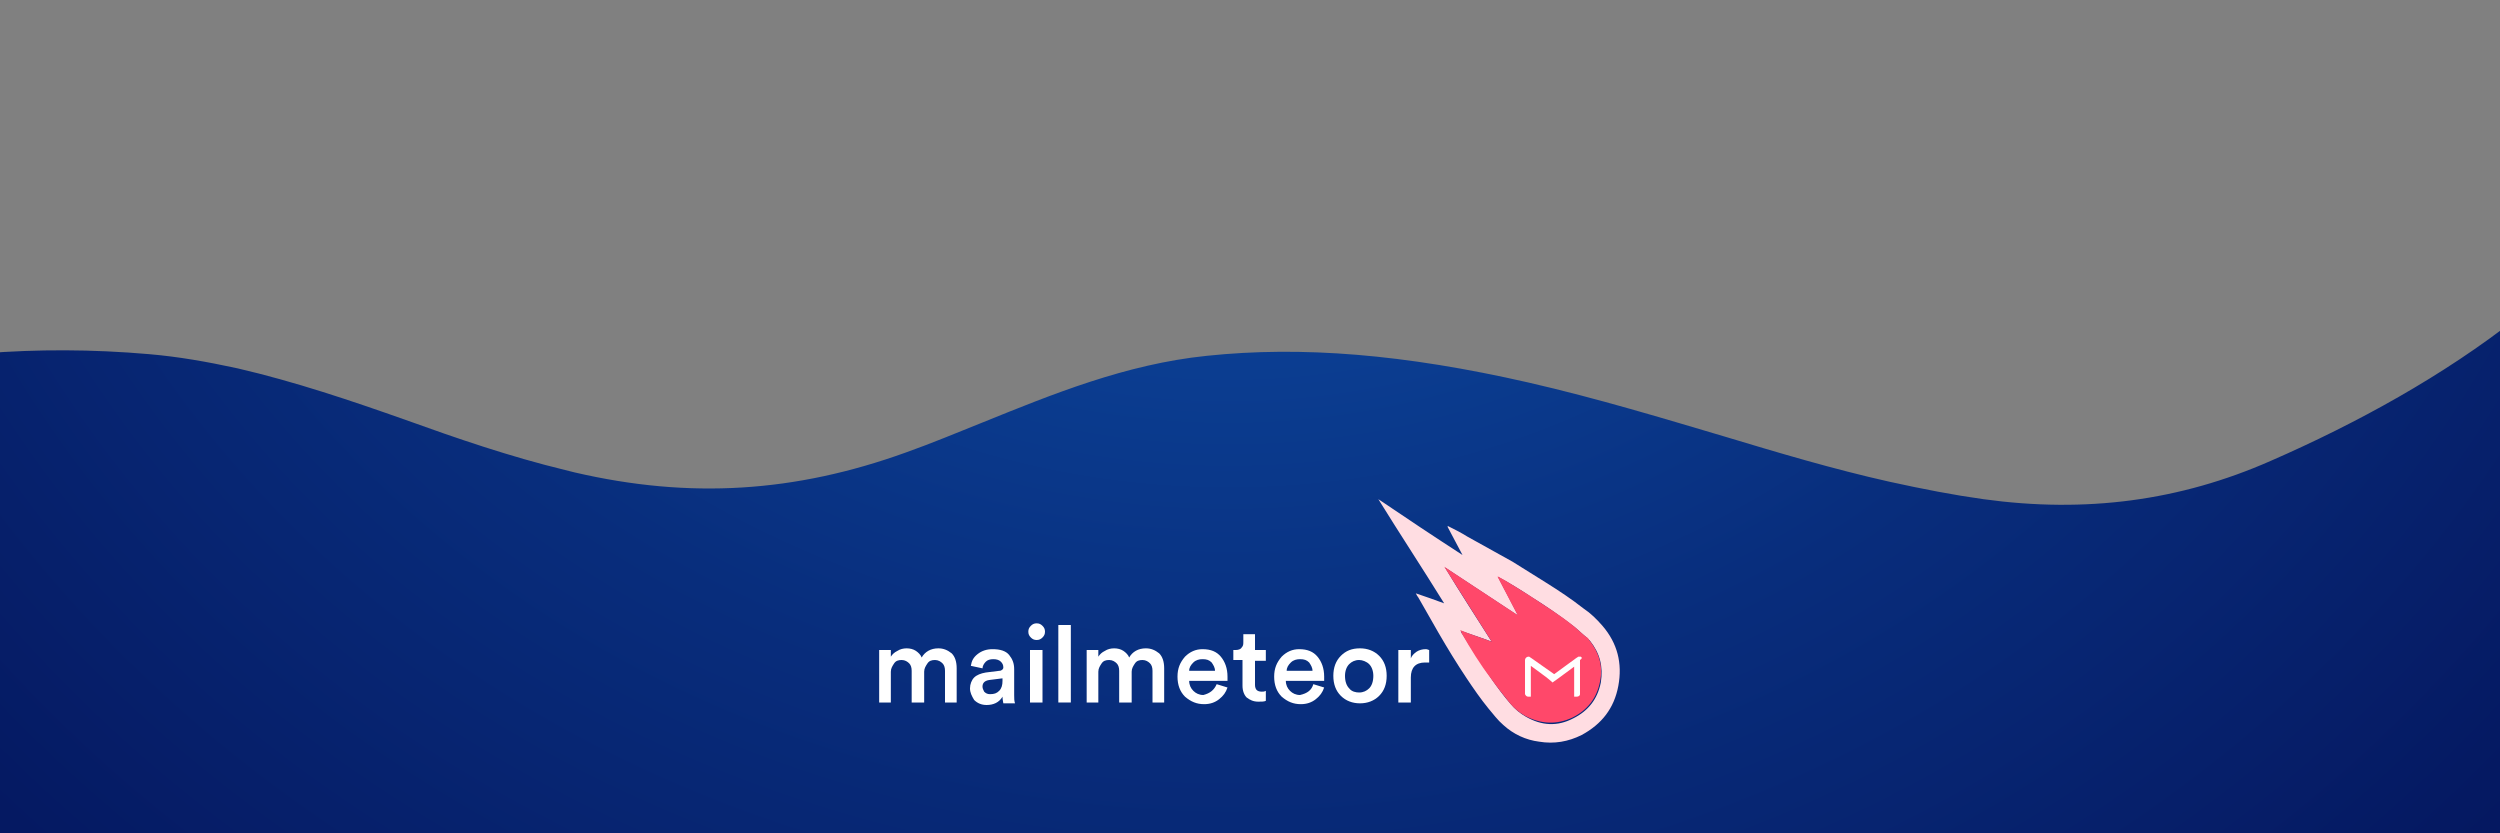 <?xml version="1.0" encoding="utf-8"?>
<!-- Generator: Adobe Illustrator 22.0.0, SVG Export Plug-In . SVG Version: 6.00 Build 0)  -->
<svg version="1.1" id="Footer" xmlns="http://www.w3.org/2000/svg" xmlns:xlink="http://www.w3.org/1999/xlink" x="0px" y="0px"
	 viewBox="0 0 300 100" style="enable-background:new 0 0 300 100;" xml:space="preserve">
<rect x="0" y="0" width="300" height="100" fill="#808080" stroke="none"/>
<style type="text/css">
	.st0{fill:url(#SVGID_1_);}
	.st1{fill:#FFFFFF;}
	.st2{fill:#FFDDE2;}
	.st3{fill:#FF486A;}
</style>
<radialGradient id="SVGID_1_" cx="492.759" cy="-1660.973" r="1.563" gradientTransform="matrix(-78.6 167.449 196.196 67.083 364753.906 28891.023)" gradientUnits="userSpaceOnUse">
	<stop  offset="0" style="stop-color:#1059B5"/>
	<stop  offset="0.129" style="stop-color:#0D49A0"/>
	<stop  offset="0.382" style="stop-color:#082D7C"/>
	<stop  offset="0.619" style="stop-color:#051962"/>
	<stop  offset="0.832" style="stop-color:#030D52"/>
	<stop  offset="1" style="stop-color:#02094D"/>
</radialGradient>
<path class="st0" d="M302.4,101.2V37.5c-0.1,0.1-0.2,0.5-0.3,0.6c-8.9,7-19.3,12.7-29.6,17.2c-10.9,4.8-22.2,6.3-34.5,4.6
	c-3.6-0.5-7.2-1.2-11.3-2.1c-6.7-1.5-13.4-3.5-19.7-5.4c-7.1-2.1-15.3-4.6-23.6-6.5c-14.9-3.4-27.2-4.4-38.6-3.2
	c-9.7,1-18.5,4.6-26.9,8c-3,1.2-6.1,2.5-9.2,3.6c-13.3,4.8-25.9,5.6-39.7,2.4c-0.4-0.1-0.8-0.2-1.2-0.3c-6.6-1.6-13-3.8-19.1-6
	c-6.5-2.3-13.3-4.6-20.2-6.2c-3.7-0.8-7.1-1.4-10.6-1.7C11,41.9,4.5,41.9-1.9,42.4v58.8L302.4,101.2L302.4,101.2z"/>
<g id="Logo">
	<g>
		<path class="st1" d="M107,84.3h-1.5V78h1.4v0.8c0.2-0.3,0.4-0.5,0.8-0.7c0.3-0.2,0.7-0.3,1.1-0.3c0.4,0,0.8,0.1,1.1,0.3
			c0.3,0.2,0.6,0.5,0.7,0.8c0.4-0.7,1.1-1.1,2-1.1c0.6,0,1.1,0.2,1.6,0.6c0.4,0.4,0.6,1,0.6,1.8v4.1h-1.4v-3.8
			c0-0.4-0.1-0.7-0.3-0.9c-0.2-0.2-0.5-0.4-0.9-0.4c-0.4,0-0.7,0.1-0.9,0.4c-0.2,0.3-0.4,0.6-0.4,1v3.7h-1.5v-3.8
			c0-0.4-0.1-0.7-0.3-0.9c-0.2-0.2-0.5-0.4-0.9-0.4c-0.4,0-0.7,0.1-0.9,0.4c-0.2,0.3-0.4,0.6-0.4,1V84.3z"/>
		<path class="st1" d="M116.4,82.6c0-0.5,0.2-1,0.5-1.3c0.3-0.3,0.8-0.5,1.4-0.6l1.6-0.2c0.3,0,0.5-0.2,0.5-0.4
			c0-0.3-0.1-0.5-0.3-0.7c-0.2-0.2-0.5-0.3-0.9-0.3c-0.4,0-0.7,0.1-0.9,0.3c-0.2,0.2-0.4,0.5-0.4,0.8l-1.4-0.3
			c0.1-0.6,0.3-1,0.8-1.4s1.1-0.6,1.8-0.6c0.9,0,1.6,0.2,2,0.7s0.6,1,0.6,1.7v3.1c0,0.4,0,0.7,0.1,1h-1.4c0-0.1-0.1-0.4-0.1-0.8
			c-0.4,0.7-1.1,1-1.9,1c-0.6,0-1.1-0.2-1.5-0.6C116.6,83.5,116.4,83.1,116.4,82.6z M118.8,83.3c0.5,0,0.8-0.1,1.1-0.4
			c0.3-0.3,0.4-0.7,0.4-1.2v-0.3l-1.6,0.2c-0.6,0.1-0.8,0.4-0.8,0.8c0,0.2,0.1,0.4,0.2,0.6C118.3,83.2,118.5,83.3,118.8,83.3z"/>
		<path class="st1" d="M123.7,76.5c-0.2-0.2-0.3-0.4-0.3-0.7c0-0.3,0.1-0.5,0.3-0.7c0.2-0.2,0.4-0.3,0.7-0.3c0.3,0,0.5,0.1,0.7,0.3
			c0.2,0.2,0.3,0.4,0.3,0.7c0,0.3-0.1,0.5-0.3,0.7c-0.2,0.2-0.4,0.3-0.7,0.3C124.1,76.8,123.9,76.7,123.7,76.5z M125.1,84.3h-1.5V78
			h1.5V84.3z"/>
		<path class="st1" d="M128.5,84.3H127V75h1.5V84.3z"/>
		<path class="st1" d="M131.9,84.3h-1.5V78h1.4v0.8c0.2-0.3,0.4-0.5,0.8-0.7c0.3-0.2,0.7-0.3,1.1-0.3c0.4,0,0.8,0.1,1.1,0.3
			c0.3,0.2,0.6,0.5,0.7,0.8c0.4-0.7,1.1-1.1,2-1.1c0.6,0,1.1,0.2,1.6,0.6c0.4,0.4,0.6,1,0.6,1.8v4.1h-1.4v-3.8
			c0-0.4-0.1-0.7-0.3-0.9c-0.2-0.2-0.5-0.4-0.9-0.4c-0.4,0-0.7,0.1-0.9,0.4c-0.2,0.3-0.4,0.6-0.4,1v3.7h-1.5v-3.8
			c0-0.4-0.1-0.7-0.3-0.9c-0.2-0.2-0.5-0.4-0.9-0.4c-0.4,0-0.7,0.1-0.9,0.4c-0.2,0.3-0.4,0.6-0.4,1V84.3z"/>
		<path class="st1" d="M146,82.1l1.3,0.4c-0.2,0.6-0.5,1-1,1.4c-0.5,0.4-1.1,0.6-1.8,0.6c-0.9,0-1.6-0.3-2.3-0.9
			c-0.6-0.6-0.9-1.4-0.9-2.4c0-1,0.3-1.7,0.9-2.4c0.6-0.6,1.3-0.9,2.1-0.9c1,0,1.7,0.3,2.2,0.9c0.5,0.6,0.8,1.4,0.8,2.4
			c0,0.3,0,0.4,0,0.5h-4.6c0,0.5,0.2,0.9,0.5,1.2c0.3,0.3,0.7,0.5,1.2,0.5C145.2,83.2,145.7,82.8,146,82.1z M142.7,80.5h3.1
			c0-0.4-0.2-0.7-0.4-1c-0.3-0.3-0.6-0.4-1.1-0.4c-0.4,0-0.8,0.1-1.1,0.4C142.9,79.8,142.7,80.1,142.7,80.5z"/>
		<path class="st1" d="M150.6,76.1V78h1.3v1.3h-1.3v2.9c0,0.3,0.1,0.5,0.2,0.6c0.1,0.1,0.3,0.2,0.6,0.2c0.2,0,0.3,0,0.5-0.1v1.2
			c-0.2,0.1-0.5,0.1-0.9,0.1c-0.6,0-1-0.2-1.4-0.5c-0.3-0.3-0.5-0.8-0.5-1.4v-3.1H148V78h0.3c0.3,0,0.6-0.1,0.7-0.3
			c0.2-0.2,0.2-0.4,0.2-0.7v-0.9H150.6z"/>
		<path class="st1" d="M157.6,82.1l1.3,0.4c-0.2,0.6-0.5,1-1,1.4c-0.5,0.4-1.1,0.6-1.8,0.6c-0.9,0-1.6-0.3-2.3-0.9
			c-0.6-0.6-0.9-1.4-0.9-2.4c0-1,0.3-1.7,0.9-2.4c0.6-0.6,1.3-0.9,2.1-0.9c1,0,1.7,0.3,2.2,0.9c0.5,0.6,0.8,1.4,0.8,2.4
			c0,0.3,0,0.4,0,0.5h-4.6c0,0.5,0.2,0.9,0.5,1.2c0.3,0.3,0.7,0.5,1.2,0.5C156.9,83.2,157.4,82.8,157.6,82.1z M154.4,80.5h3.1
			c0-0.4-0.2-0.7-0.4-1c-0.3-0.3-0.6-0.4-1.1-0.4c-0.4,0-0.8,0.1-1.1,0.4C154.6,79.8,154.4,80.1,154.4,80.5z"/>
		<path class="st1" d="M163.2,77.8c0.9,0,1.7,0.3,2.3,0.9c0.6,0.6,0.9,1.4,0.9,2.4c0,1-0.3,1.8-0.9,2.4c-0.6,0.6-1.4,0.9-2.3,0.9
			c-0.9,0-1.7-0.3-2.3-0.9c-0.6-0.6-0.9-1.4-0.9-2.4c0-1,0.3-1.8,0.9-2.4C161.5,78.1,162.2,77.8,163.2,77.8z M161.9,82.6
			c0.3,0.4,0.8,0.5,1.2,0.5c0.5,0,0.9-0.2,1.2-0.5s0.5-0.8,0.5-1.5c0-0.6-0.2-1.1-0.5-1.4c-0.3-0.3-0.8-0.5-1.2-0.5
			c-0.5,0-0.9,0.2-1.2,0.5c-0.3,0.3-0.5,0.8-0.5,1.4C161.4,81.8,161.6,82.3,161.9,82.6z"/>
		<path class="st1" d="M171.5,78v1.5c-0.2,0-0.3,0-0.5,0c-1.1,0-1.7,0.6-1.7,1.8v3h-1.5V78h1.5v1c0.1-0.3,0.4-0.6,0.7-0.8
			c0.3-0.2,0.7-0.3,1.1-0.3C171.3,77.9,171.4,78,171.5,78z"/>
	</g>
	<g>
		<g>
			<g>
				<path class="st2" d="M173.7,63.2c0.6,1.1,1.2,2.3,1.8,3.4c0,0,0,0,0,0c-3.4-2.2-6.7-4.4-10.1-6.7c0,0,0,0,0,0
					c2.6,4.2,5.3,8.3,7.9,12.5c0,0,0,0,0,0c-1.1-0.4-2.2-0.8-3.4-1.2c0.1,0.2,0.2,0.4,0.3,0.5c0.8,1.4,1.6,2.8,2.4,4.2
					c1.1,1.9,2.2,3.7,3.4,5.5c0.8,1.2,1.7,2.5,2.6,3.6c0.6,0.7,1.1,1.4,1.8,2c1.2,1.1,2.7,1.8,4.3,2c1.8,0.3,3.5,0,5.1-0.8
					c2.4-1.3,3.9-3.2,4.4-5.9c0.5-2.7-0.1-5.1-1.9-7.2c-0.7-0.8-1.4-1.5-2.3-2.1c-1.4-1.1-2.9-2.1-4.5-3.1c-1.3-0.8-2.7-1.7-4-2.5
					c-1.8-1-3.6-2-5.4-3c-0.8-0.5-1.6-0.9-2.4-1.3C173.8,63.2,173.7,63.2,173.7,63.2C173.7,63.2,173.7,63.2,173.7,63.2z M179,77
					c-1.9-3-3.8-5.9-5.6-8.9c0,0,0,0,0,0c2.9,1.9,5.9,3.9,8.8,5.8c0,0,0,0,0,0c-0.4-0.8-0.8-1.5-1.2-2.3c-0.4-0.8-0.8-1.5-1.2-2.3
					c0,0,0.1,0,0.1,0c1.3,0.7,2.6,1.5,3.8,2.3c1.8,1.1,3.5,2.3,5.2,3.6c0.5,0.4,1,0.9,1.5,1.3c0.1,0.1,0.3,0.3,0.4,0.4
					c1.2,1.5,1.6,3.1,1.3,5c-0.4,2-1.5,3.4-3.3,4.3c-1.9,1-3.8,0.9-5.7-0.2c-0.7-0.4-1.3-0.9-1.8-1.5c-0.8-0.9-1.6-2-2.3-3
					c-1.2-1.8-2.4-3.6-3.5-5.4c-0.1-0.1-0.2-0.3-0.2-0.4c0,0,0,0,0,0C176.4,76.1,177.7,76.5,179,77z"/>
				<path class="st3" d="M179,77c-1.3-0.5-2.6-0.9-3.8-1.4c0,0,0,0,0,0c0.1,0.1,0.2,0.3,0.2,0.4c1.1,1.9,2.2,3.7,3.5,5.4
					c0.7,1,1.5,2,2.3,3c0.5,0.6,1.1,1.1,1.8,1.5c1.9,1,3.8,1.1,5.7,0.2c1.8-0.9,2.9-2.3,3.3-4.3c0.4-1.8-0.1-3.5-1.3-5
					c-0.1-0.2-0.2-0.3-0.4-0.4c-0.5-0.4-1-0.9-1.5-1.3c-1.6-1.3-3.4-2.4-5.2-3.6c-1.3-0.8-2.5-1.6-3.8-2.3c0,0,0,0-0.1,0
					c0.4,0.8,0.8,1.5,1.2,2.3c0.4,0.8,0.8,1.5,1.2,2.3c0,0,0,0,0,0c-2.9-1.9-5.9-3.9-8.8-5.8c0,0,0,0,0,0C175.2,71,177.1,74,179,77z
					"/>
			</g>
		</g>
		<path class="st1" d="M189.8,78.9c0,0-0.1-0.1-0.1-0.1c0,0,0,0-0.1,0c-0.1,0-0.1,0-0.2,0l0,0h0l-0.3,0.2l0,0l-2.6,1.9l-2.7-1.9
			l-0.3-0.2h-0.1c-0.2,0-0.4,0.2-0.4,0.4v0.2v3.8c0,0,0,0.1,0,0.1c0.1,0.2,0.2,0.3,0.4,0.3h0.3v-3.7l1.9,1.4l0.6,0.5l0.1,0.1
			l0.7-0.5l1.9-1.4v3.6h0.3c0.2,0,0.4-0.1,0.4-0.3c0,0,0-0.1,0-0.1v-3.7v-0.3C189.9,79,189.8,78.9,189.8,78.9z"/>
	</g>
</g>
</svg>
